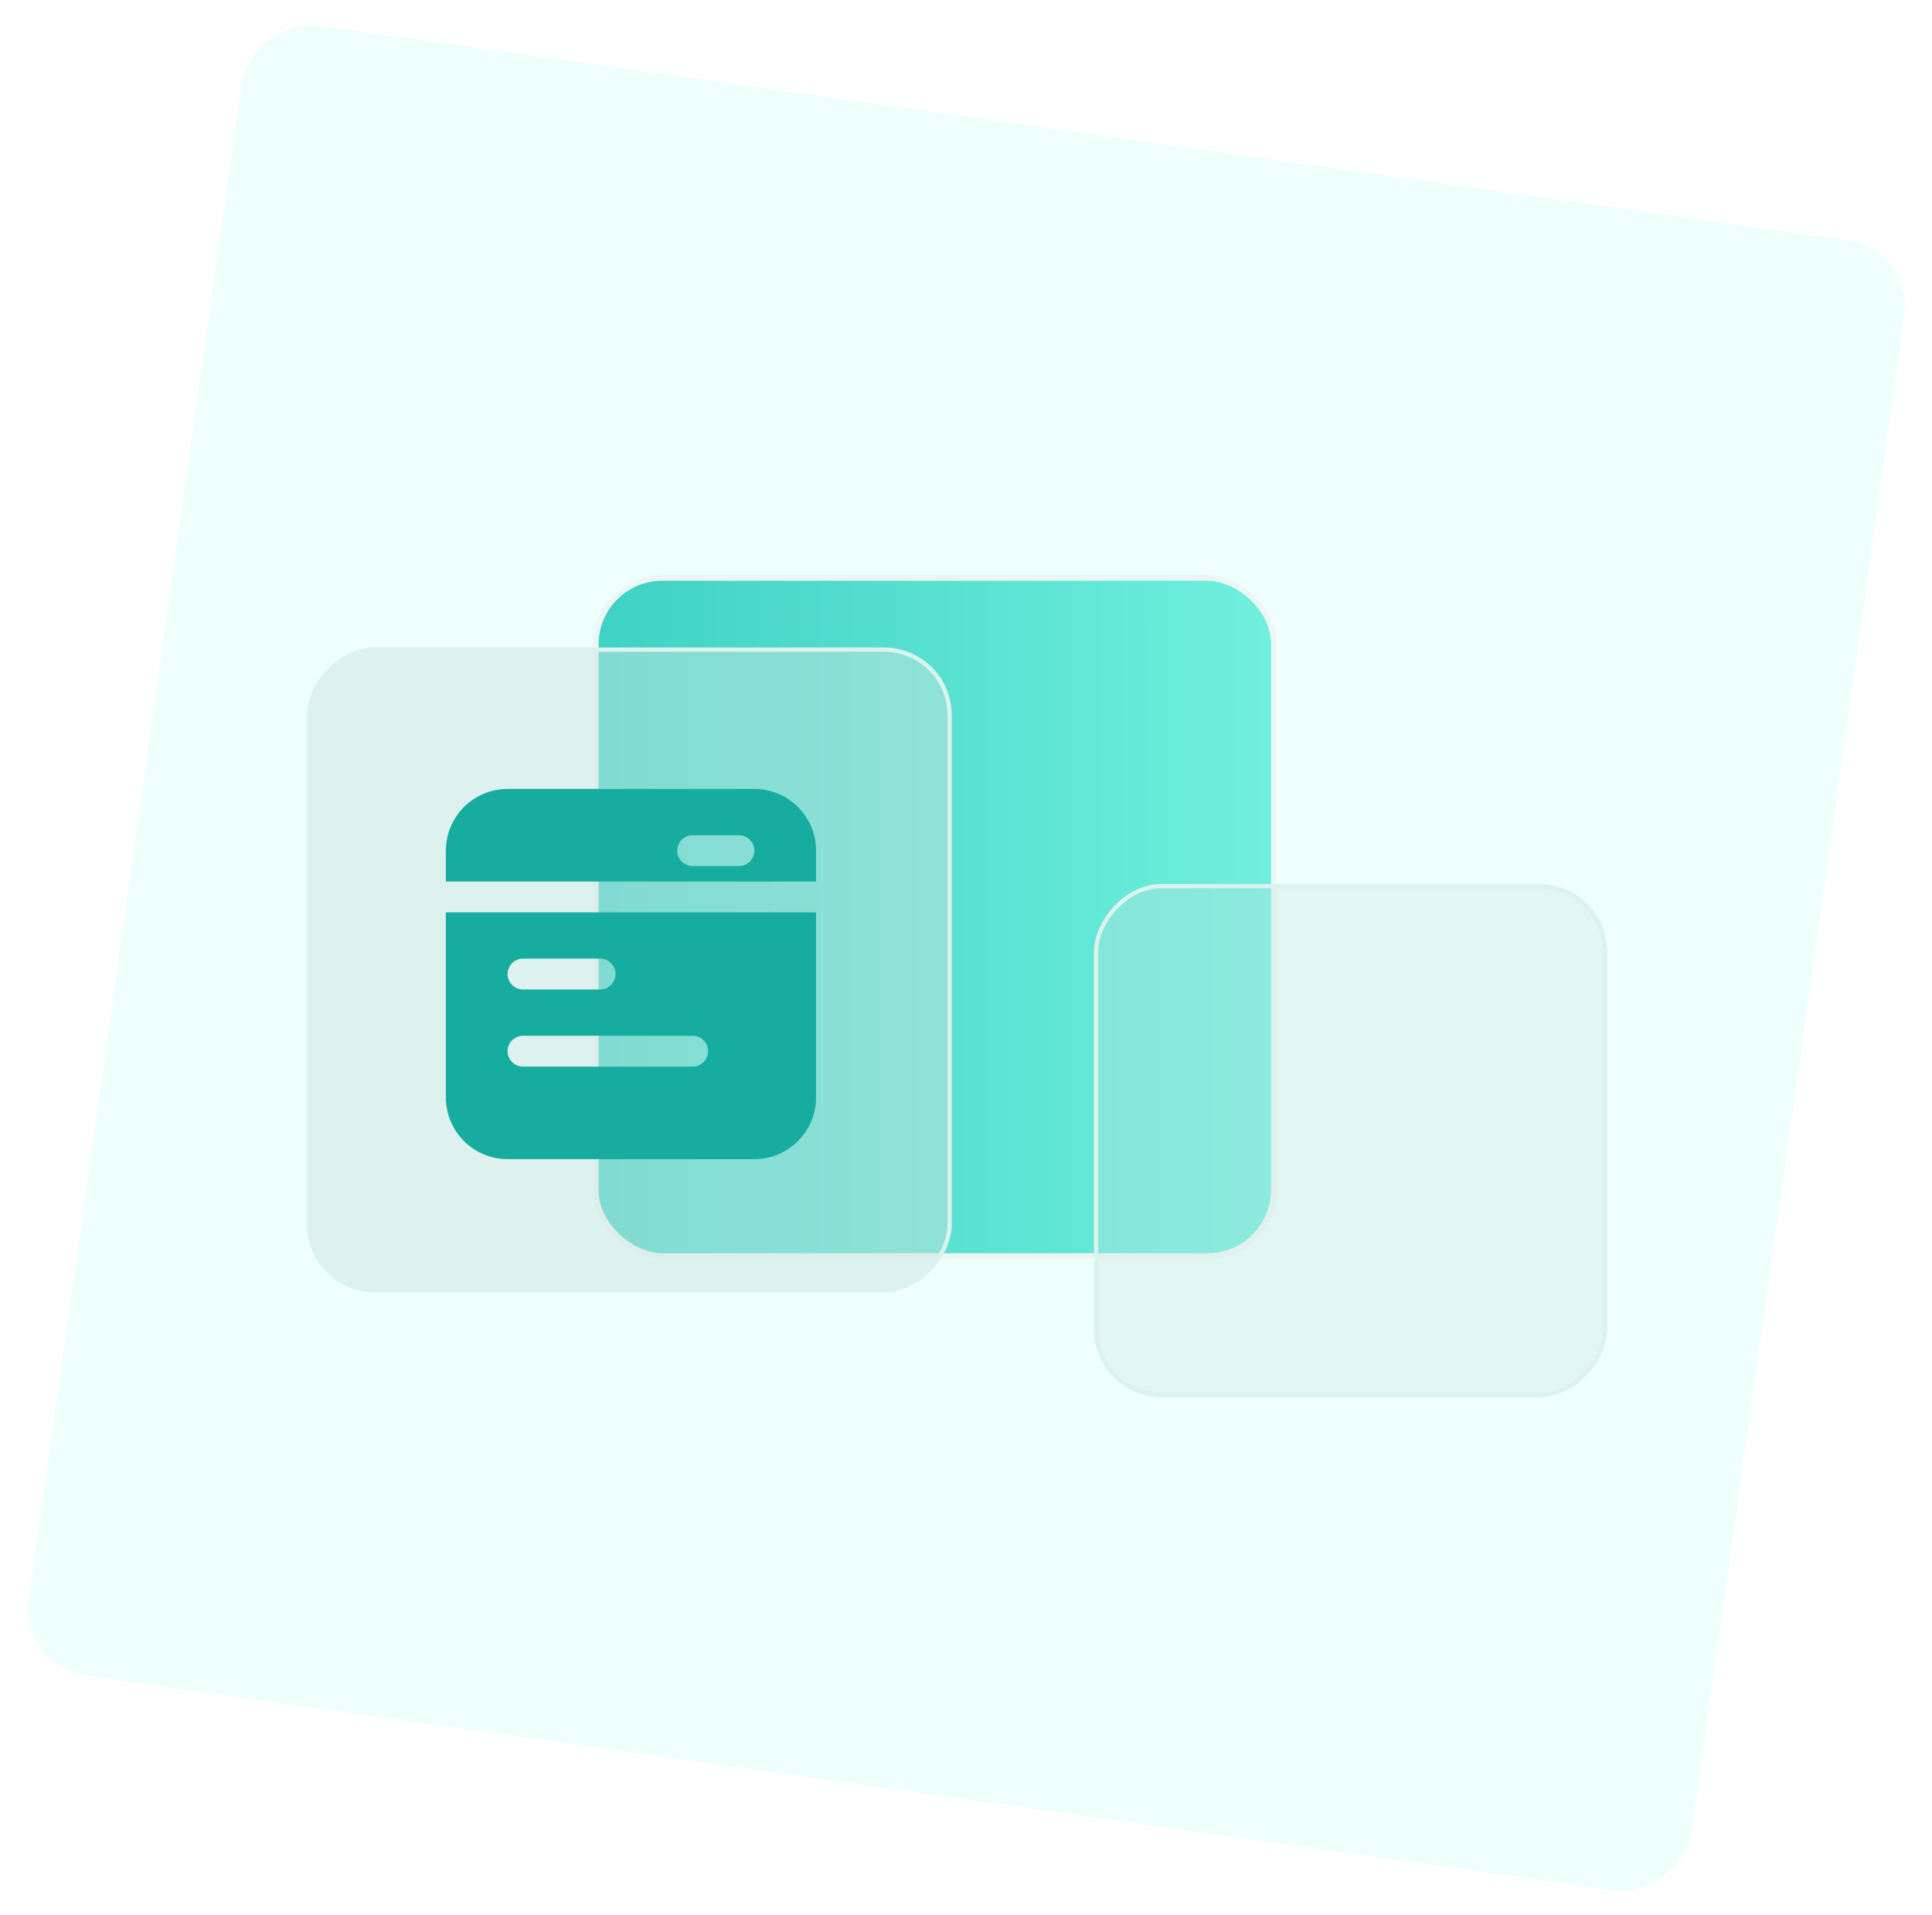 <svg width="334" height="331" viewBox="0 0 334 331" fill="none" xmlns="http://www.w3.org/2000/svg">
<rect width="290.292" height="288.168" rx="11.702" transform="matrix(-0.99 -0.139 -0.139 0.99 330.799 43.145)" fill="#EEFFFC"/>
<rect x="-0.5" y="-0.5" width="117.261" height="117.261" rx="11.5" transform="matrix(-4.42684e-08 -1 -1 4.42684e-08 219.743 216.659)" fill="url(#paint0_linear_2224_1272)" stroke="#ECF7F5"/>
<g filter="url(#filter0_b_2224_1272)">
<rect width="88.695" height="88.695" rx="11.702" transform="matrix(1 0 0 -1 189.129 241.521)" fill="#CAE3DF" fill-opacity="0.32"/>
<rect x="0.366" y="-0.366" width="87.964" height="87.964" rx="11.336" transform="matrix(1 0 0 -1 189.129 240.789)" stroke="#DBF3ED" stroke-width="0.731"/>
</g>
<g filter="url(#filter1_b_2224_1272)">
<rect width="111.449" height="111.449" rx="11.702" transform="matrix(1 0 0 -1 53.08 223.392)" fill="#CAE3DF" fill-opacity="0.48"/>
<rect x="0.366" y="-0.366" width="110.718" height="110.718" rx="11.336" transform="matrix(1 0 0 -1 53.08 222.66)" stroke="#DBF3ED" stroke-width="0.731"/>
</g>
<g clip-path="url(#clip0_2224_1272)">
<path d="M77.08 189.725C77.087 195.613 81.859 200.385 87.747 200.391H130.413C136.302 200.384 141.073 195.613 141.08 189.725V157.725H77.08L77.08 189.725ZM90.413 165.725H103.747C105.219 165.725 106.413 166.919 106.413 168.391C106.413 169.864 105.219 171.058 103.747 171.058H90.413C88.941 171.058 87.747 169.864 87.747 168.391C87.747 166.919 88.941 165.725 90.413 165.725ZM90.413 179.058H119.747C121.22 179.058 122.413 180.252 122.413 181.725C122.413 183.197 121.22 184.391 119.747 184.391H90.413C88.941 184.391 87.747 183.197 87.747 181.725C87.747 180.252 88.941 179.058 90.413 179.058Z" fill="#16AC9F"/>
<path d="M130.413 136.392H87.747C81.859 136.398 77.087 141.17 77.08 147.058V152.392H141.08V147.058C141.073 141.17 136.302 136.398 130.413 136.392ZM127.747 149.725H119.747C118.274 149.725 117.08 148.531 117.08 147.058C117.08 145.585 118.274 144.392 119.747 144.392H127.747C129.22 144.392 130.413 145.585 130.413 147.058C130.413 148.531 129.219 149.725 127.747 149.725Z" fill="#16AC9F"/>
</g>
<defs>
<filter id="filter0_b_2224_1272" x="165.724" y="129.421" width="135.504" height="135.504" filterUnits="userSpaceOnUse" color-interpolation-filters="sRGB">
<feFlood flood-opacity="0" result="BackgroundImageFix"/>
<feGaussianBlur in="BackgroundImageFix" stdDeviation="11.702"/>
<feComposite in2="SourceAlpha" operator="in" result="effect1_backgroundBlur_2224_1272"/>
<feBlend mode="normal" in="SourceGraphic" in2="effect1_backgroundBlur_2224_1272" result="shape"/>
</filter>
<filter id="filter1_b_2224_1272" x="29.676" y="88.538" width="158.258" height="158.258" filterUnits="userSpaceOnUse" color-interpolation-filters="sRGB">
<feFlood flood-opacity="0" result="BackgroundImageFix"/>
<feGaussianBlur in="BackgroundImageFix" stdDeviation="11.702"/>
<feComposite in2="SourceAlpha" operator="in" result="effect1_backgroundBlur_2224_1272"/>
<feBlend mode="normal" in="SourceGraphic" in2="effect1_backgroundBlur_2224_1272" result="shape"/>
</filter>
<linearGradient id="paint0_linear_2224_1272" x1="59.13" y1="0" x2="59.13" y2="118.26" gradientUnits="userSpaceOnUse">
<stop stop-color="#70EFDD"/>
<stop offset="1" stop-color="#3ED1C4"/>
</linearGradient>
<clipPath id="clip0_2224_1272">
<rect width="64" height="64" fill="white" transform="translate(77.08 136.392)"/>
</clipPath>
</defs>
</svg>
